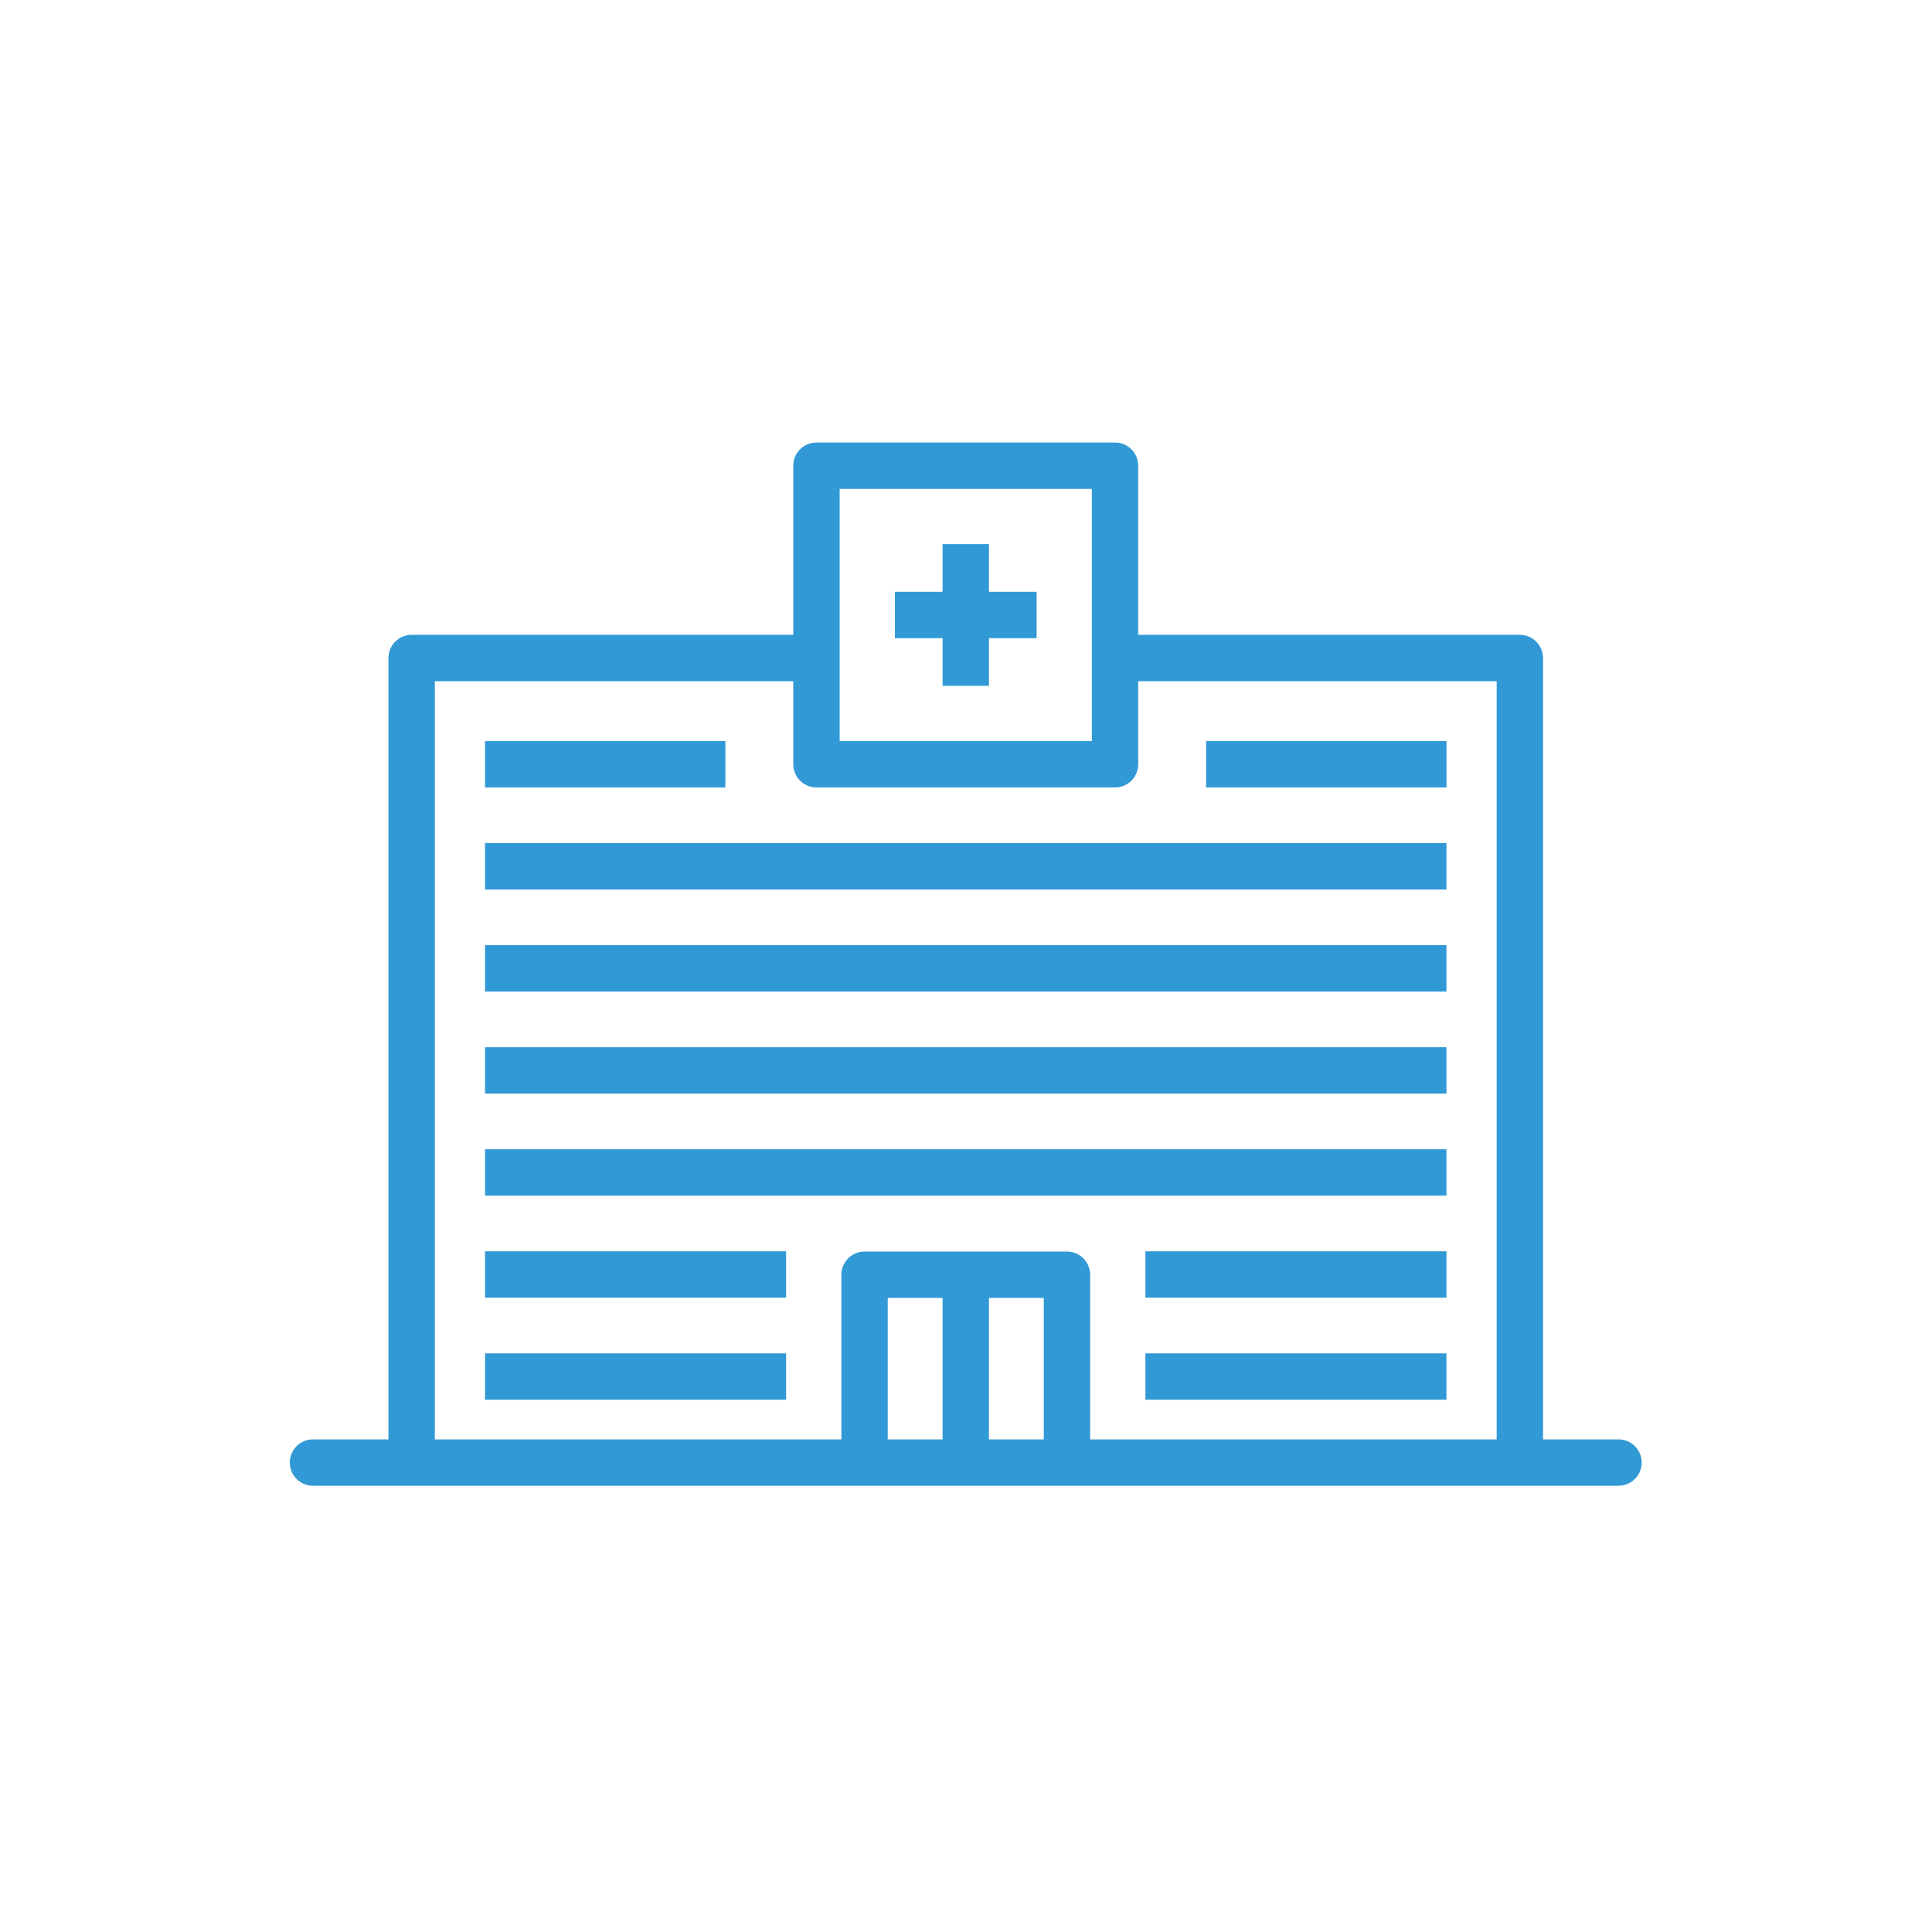 <?xml version="1.0" encoding="utf-8"?>
<!-- Generator: Adobe Illustrator 16.0.0, SVG Export Plug-In . SVG Version: 6.00 Build 0)  -->
<!DOCTYPE svg PUBLIC "-//W3C//DTD SVG 1.1//EN" "http://www.w3.org/Graphics/SVG/1.1/DTD/svg11.dtd">
<svg version="1.1" id="Layer_1" xmlns="http://www.w3.org/2000/svg" xmlns:xlink="http://www.w3.org/1999/xlink" x="0px" y="0px"
	 width="500px" height="500px" viewBox="0 0 500 500" enable-background="new 0 0 500 500" xml:space="preserve">
<g>
	<rect x="75" y="114.527" fill="none" width="349.999" height="269.999"/>
	<path fill="#3199D5" d="M255.934,140.824h-11.999v12.336h-12.332v12h12.332v12.332h11.999V165.16h12.336v-12h-12.336V140.824z
		 M255.934,140.824"/>
	<rect x="125.528" y="218.203" fill="#3199D5" width="248.815" height="12"/>
	<rect x="125.528" y="244.613" fill="#3199D5" width="248.815" height="12"/>
	<rect x="125.528" y="271.022" fill="#3199D5" width="248.815" height="12"/>
	<rect x="125.528" y="297.433" fill="#3199D5" width="248.815" height="12"/>
	<rect x="125.528" y="191.792" fill="#3199D5" width="62.203" height="12"/>
	<rect x="312.141" y="191.792" fill="#3199D5" width="62.207" height="12"/>
	<rect x="296.426" y="323.838" fill="#3199D5" width="77.918" height="12"/>
	<rect x="296.426" y="350.248" fill="#3199D5" width="77.918" height="12"/>
	<rect x="125.528" y="323.838" fill="#3199D5" width="77.918" height="12"/>
	<rect x="125.528" y="350.248" fill="#3199D5" width="77.918" height="12"/>
	<path fill="#3199D5" d="M418.87,372.514h-19.534V170.292c0-3.312-2.685-6-6-6h-98.771v-43.765c0-3.313-2.683-6-6-6h-77.264
		c-3.313,0-6,2.687-6,6v43.765h-98.766c-3.316,0-6,2.688-6,6v202.222H81c-3.312,0-6,2.684-6,6c0,3.313,2.688,6,6,6h337.87
		c3.317,0,6-2.688,6-6C424.87,375.197,422.184,372.514,418.87,372.514L418.87,372.514z M217.302,126.527h65.264v65.265h-65.264
		V126.527z M229.743,372.514v-36.612h14.196v36.612H229.743z M255.938,372.514v-36.612h14.191v36.612H255.938z M282.129,372.514
		v-42.612c0-3.313-2.688-6-6-6h-52.386c-3.312,0-6,2.687-6,6v42.612H112.536V176.292h92.766v21.5c0,3.313,2.687,6,6,6h77.264
		c3.317,0,6-2.687,6-6v-21.5h92.771v196.222H282.129z M282.129,372.514"/>
	<rect x="75.001" y="114.754" fill="none" width="349.919" height="270.719"/>
</g>
</svg>
